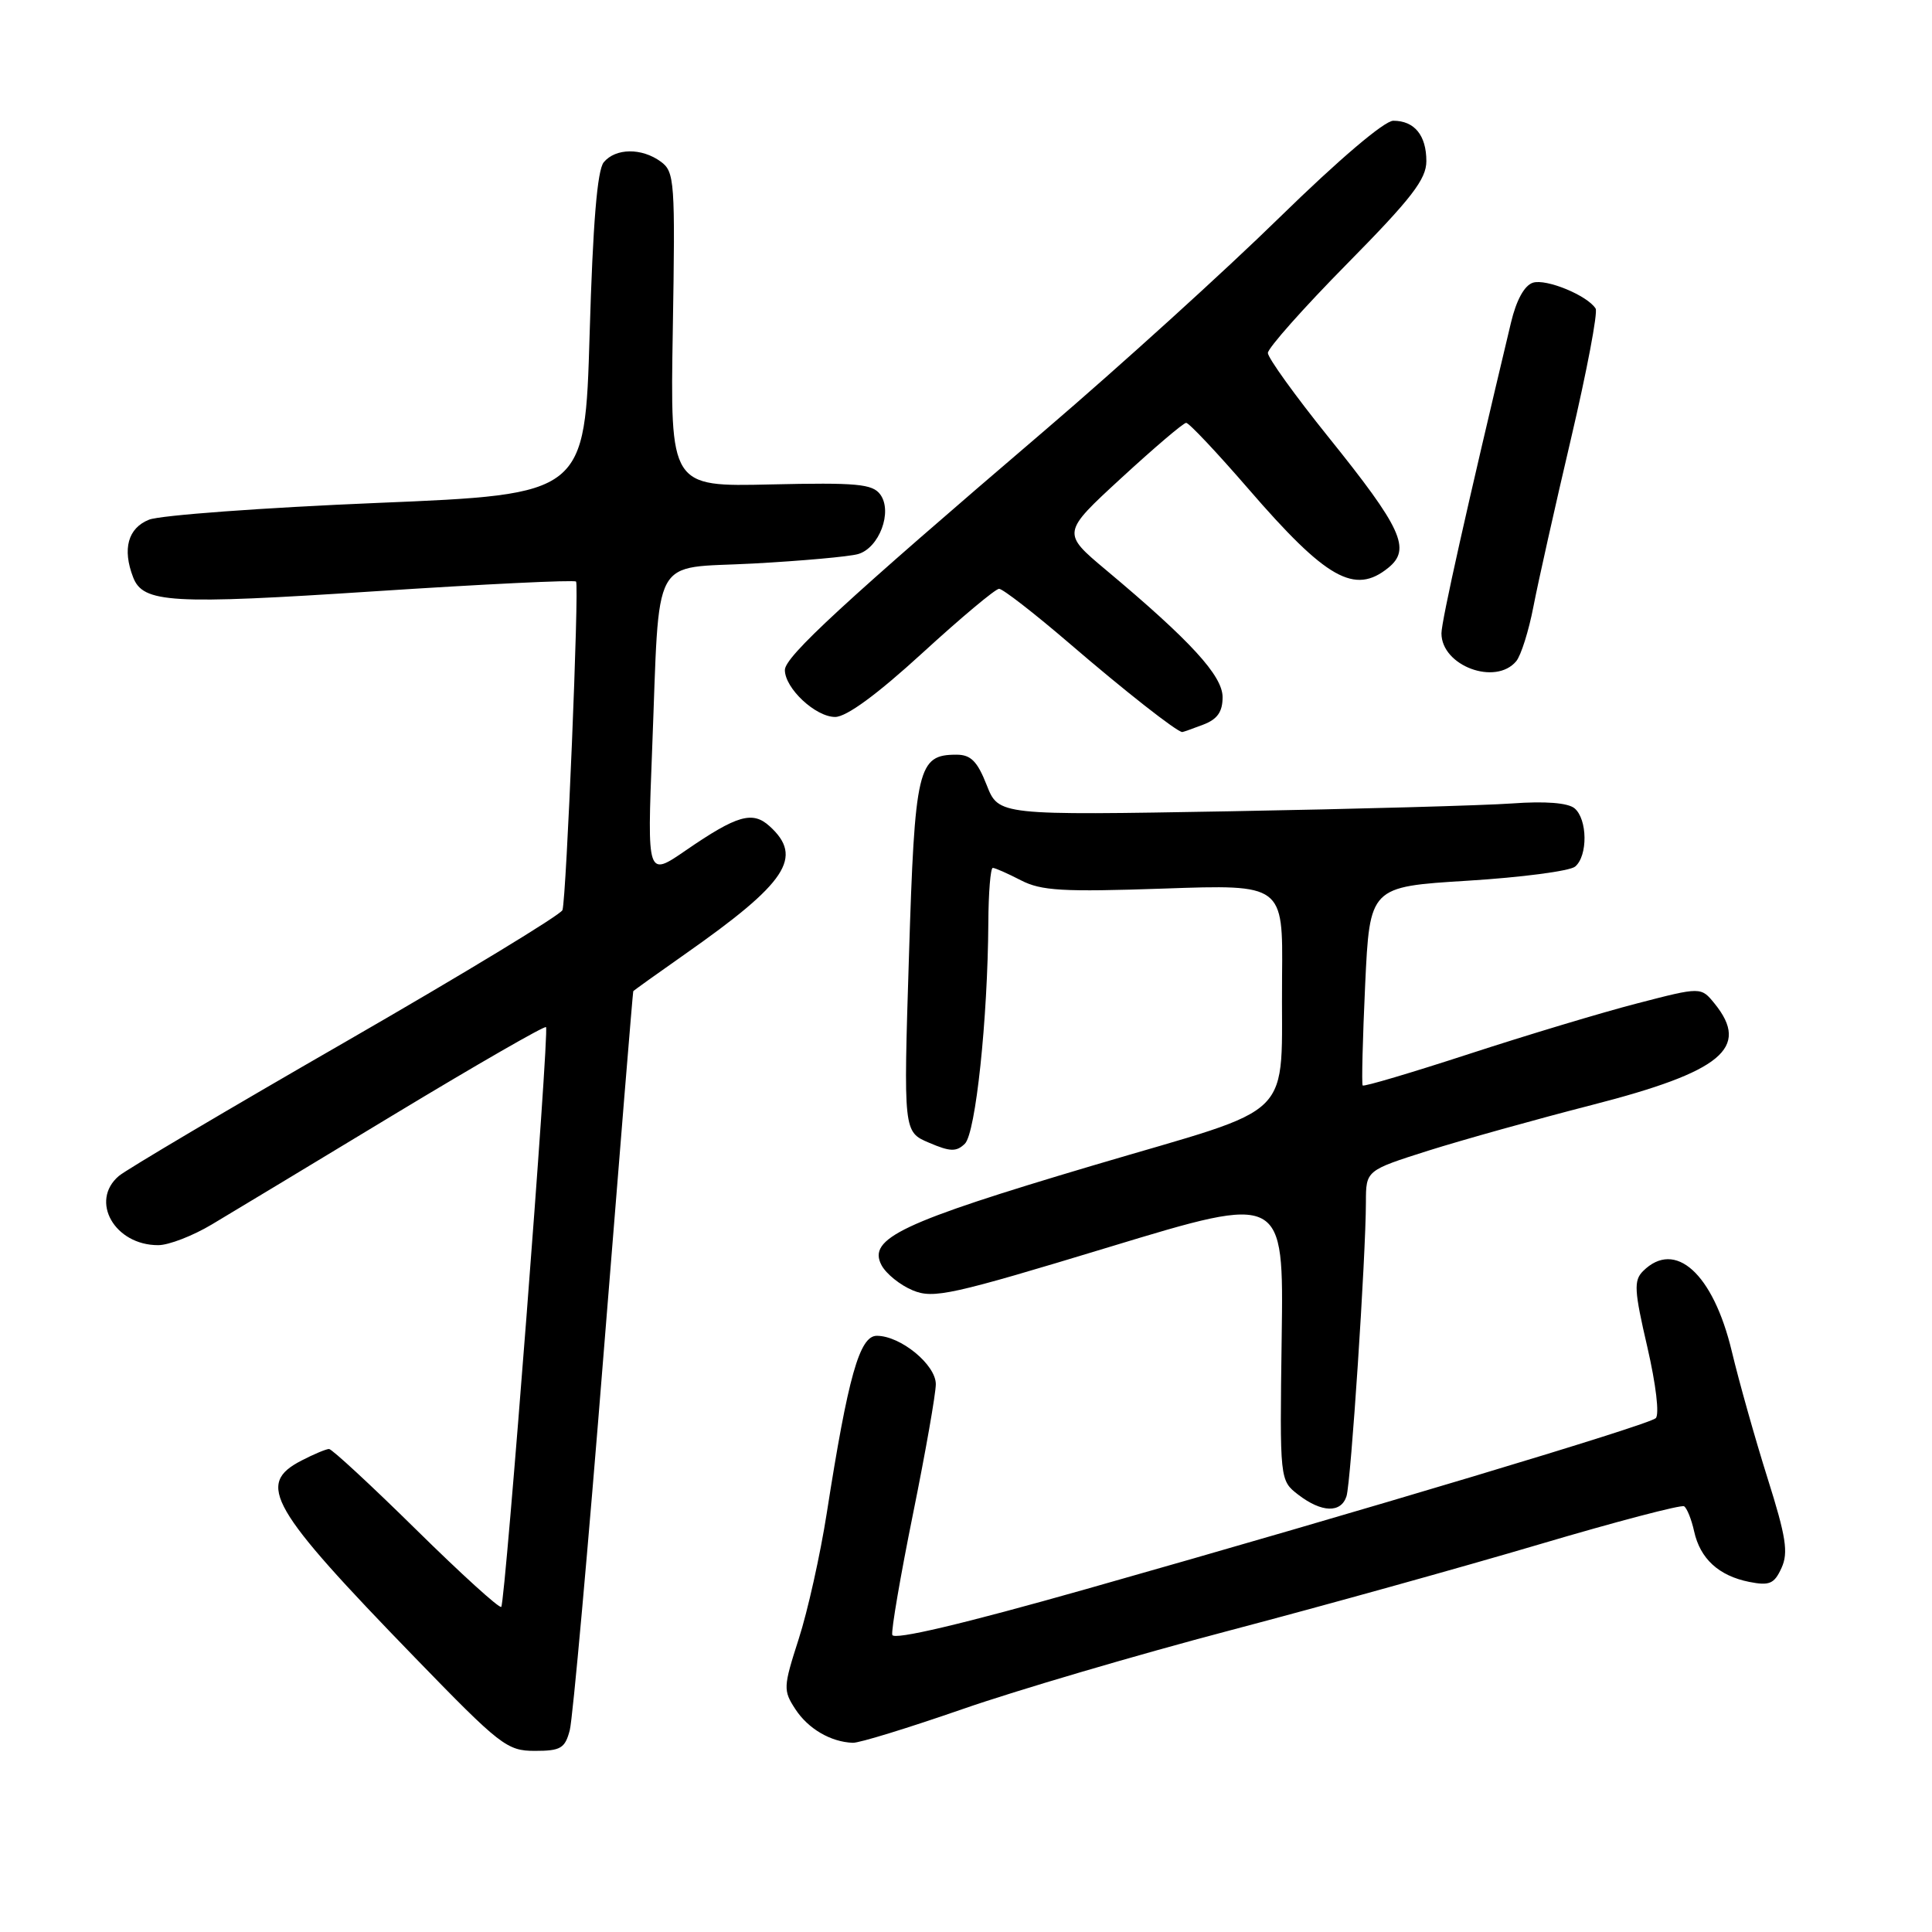 <?xml version="1.0" encoding="UTF-8" standalone="no"?>
<!DOCTYPE svg PUBLIC "-//W3C//DTD SVG 1.1//EN" "http://www.w3.org/Graphics/SVG/1.1/DTD/svg11.dtd" >
<svg xmlns="http://www.w3.org/2000/svg" xmlns:xlink="http://www.w3.org/1999/xlink" version="1.1" viewBox="0 0 256 256">
 <g >
 <path fill="currentColor"
d=" M 75.50 229.25 C 75.89 227.74 77.93 205.12 80.01 179.00 C 82.10 152.88 83.85 131.43 83.91 131.34 C 83.96 131.25 87.04 129.04 90.75 126.44 C 104.28 116.95 106.51 113.58 101.97 109.47 C 99.71 107.42 97.66 108.02 90.90 112.66 C 85.75 116.21 85.75 116.21 86.41 99.35 C 87.45 72.88 86.08 75.41 99.81 74.67 C 106.24 74.32 112.48 73.76 113.69 73.42 C 116.50 72.62 118.31 67.80 116.64 65.52 C 115.61 64.12 113.54 63.93 102.12 64.19 C 88.80 64.50 88.80 64.50 89.15 43.67 C 89.48 23.99 89.39 22.76 87.56 21.42 C 85.03 19.57 81.57 19.61 80.00 21.50 C 79.14 22.54 78.56 29.58 78.13 44.25 C 77.50 65.50 77.50 65.50 50.00 66.64 C 34.88 67.27 21.26 68.27 19.75 68.86 C 16.96 69.97 16.19 72.74 17.64 76.49 C 18.95 79.91 22.63 80.12 49.64 78.35 C 64.12 77.40 76.13 76.82 76.33 77.06 C 76.76 77.57 75.05 118.95 74.53 120.59 C 74.34 121.19 61.43 129.03 45.84 138.01 C 30.25 146.98 16.71 155.00 15.75 155.82 C 11.85 159.14 15.19 165.01 20.97 164.99 C 22.36 164.99 25.56 163.75 28.08 162.24 C 30.61 160.73 41.53 154.15 52.35 147.60 C 63.18 141.06 72.18 135.88 72.35 136.10 C 72.81 136.67 66.95 212.38 66.42 212.92 C 66.17 213.16 61.10 208.55 55.14 202.68 C 49.18 196.81 43.98 192.00 43.60 192.00 C 43.22 192.00 41.57 192.69 39.95 193.53 C 33.91 196.65 35.69 199.75 55.01 219.67 C 66.29 231.30 67.18 232.00 70.87 232.00 C 74.30 232.00 74.87 231.66 75.50 229.25 Z  M 127.50 226.48 C 134.65 223.99 150.62 219.29 163.00 216.03 C 175.38 212.77 193.81 207.64 203.98 204.63 C 214.14 201.62 222.77 199.36 223.15 199.59 C 223.53 199.83 224.13 201.32 224.48 202.91 C 225.28 206.54 227.74 208.80 231.78 209.61 C 234.47 210.14 235.10 209.87 236.06 207.76 C 236.99 205.73 236.66 203.63 234.22 195.90 C 232.59 190.73 230.45 183.15 229.47 179.05 C 227.00 168.74 221.96 164.19 217.71 168.43 C 216.46 169.68 216.54 171.00 218.28 178.49 C 219.43 183.47 219.90 187.46 219.39 187.92 C 218.36 188.84 180.95 200.07 144.00 210.54 C 127.56 215.20 118.40 217.36 118.23 216.63 C 118.08 216.01 119.32 208.79 120.98 200.59 C 122.64 192.40 124.00 184.66 124.00 183.41 C 124.00 180.83 119.33 177.00 116.18 177.00 C 113.90 177.00 112.38 182.37 109.55 200.50 C 108.69 206.00 107.02 213.51 105.83 217.18 C 103.78 223.56 103.76 223.98 105.40 226.49 C 107.09 229.07 110.07 230.82 113.00 230.93 C 113.83 230.97 120.35 228.96 127.50 226.48 Z  M 178.42 198.25 C 179.00 196.41 180.98 166.52 180.99 159.29 C 181.00 155.09 181.00 155.09 189.25 152.47 C 193.79 151.04 203.56 148.31 210.96 146.41 C 228.14 142.00 231.94 138.85 227.20 132.99 C 225.39 130.76 225.39 130.76 216.95 132.95 C 212.30 134.15 202.27 137.17 194.67 139.65 C 187.06 142.13 180.71 144.02 180.56 143.83 C 180.41 143.65 180.56 137.65 180.89 130.50 C 181.50 117.50 181.50 117.50 194.46 116.70 C 201.58 116.26 208.00 115.42 208.71 114.83 C 210.41 113.41 210.36 108.55 208.63 107.10 C 207.75 106.38 204.76 106.14 200.38 106.46 C 196.59 106.73 179.73 107.20 162.91 107.50 C 132.32 108.04 132.32 108.04 130.74 104.02 C 129.50 100.87 128.64 100.00 126.74 100.00 C 121.61 100.00 121.22 101.65 120.44 126.74 C 119.71 149.98 119.71 149.98 123.11 151.42 C 125.91 152.62 126.73 152.64 127.85 151.55 C 129.28 150.15 130.88 135.06 130.96 122.25 C 130.98 118.26 131.25 115.00 131.55 115.00 C 131.85 115.00 133.53 115.74 135.27 116.64 C 137.97 118.04 140.82 118.20 154.22 117.74 C 170.00 117.19 170.00 117.19 169.88 129.34 C 169.69 148.95 172.40 146.24 144.76 154.45 C 119.45 161.97 114.92 164.11 116.81 167.65 C 117.42 168.79 119.28 170.29 120.95 170.98 C 123.69 172.12 126.06 171.59 147.04 165.22 C 170.10 158.22 170.10 158.22 169.83 177.19 C 169.57 196.16 169.57 196.16 172.03 198.06 C 175.13 200.44 177.70 200.52 178.42 198.25 Z  M 159.43 96.02 C 161.30 95.31 162.00 94.33 162.00 92.38 C 162.00 89.54 157.78 84.93 146.58 75.55 C 140.68 70.61 140.68 70.61 148.59 63.33 C 152.94 59.33 156.80 56.04 157.17 56.03 C 157.53 56.01 161.25 59.96 165.43 64.79 C 175.75 76.73 179.50 78.85 183.95 75.24 C 187.02 72.76 185.76 70.01 175.98 57.86 C 171.59 52.40 168.00 47.41 168.00 46.77 C 168.00 46.13 172.72 40.81 178.50 34.95 C 187.05 26.28 189.00 23.75 189.00 21.35 C 189.00 17.93 187.42 16.00 184.62 16.00 C 183.44 16.00 177.41 21.13 169.57 28.79 C 162.38 35.83 148.40 48.51 138.50 56.98 C 111.95 79.68 104.00 87.00 104.00 88.78 C 104.00 91.20 108.06 95.00 110.66 95.00 C 112.16 95.00 116.21 92.03 122.23 86.52 C 127.33 81.85 131.89 78.03 132.38 78.02 C 132.86 78.01 137.05 81.26 141.70 85.25 C 149.01 91.54 155.97 97.00 156.66 97.00 C 156.77 97.00 158.02 96.56 159.43 96.02 Z  M 200.91 87.61 C 201.54 86.85 202.57 83.59 203.19 80.36 C 203.81 77.14 206.05 67.14 208.16 58.15 C 210.27 49.15 211.74 41.39 211.43 40.89 C 210.36 39.16 204.89 36.90 203.12 37.46 C 201.99 37.82 200.92 39.77 200.21 42.76 C 194.36 67.28 191.00 82.30 191.00 83.92 C 191.00 88.23 198.17 90.90 200.91 87.61 Z "/>
</g>
</svg>
